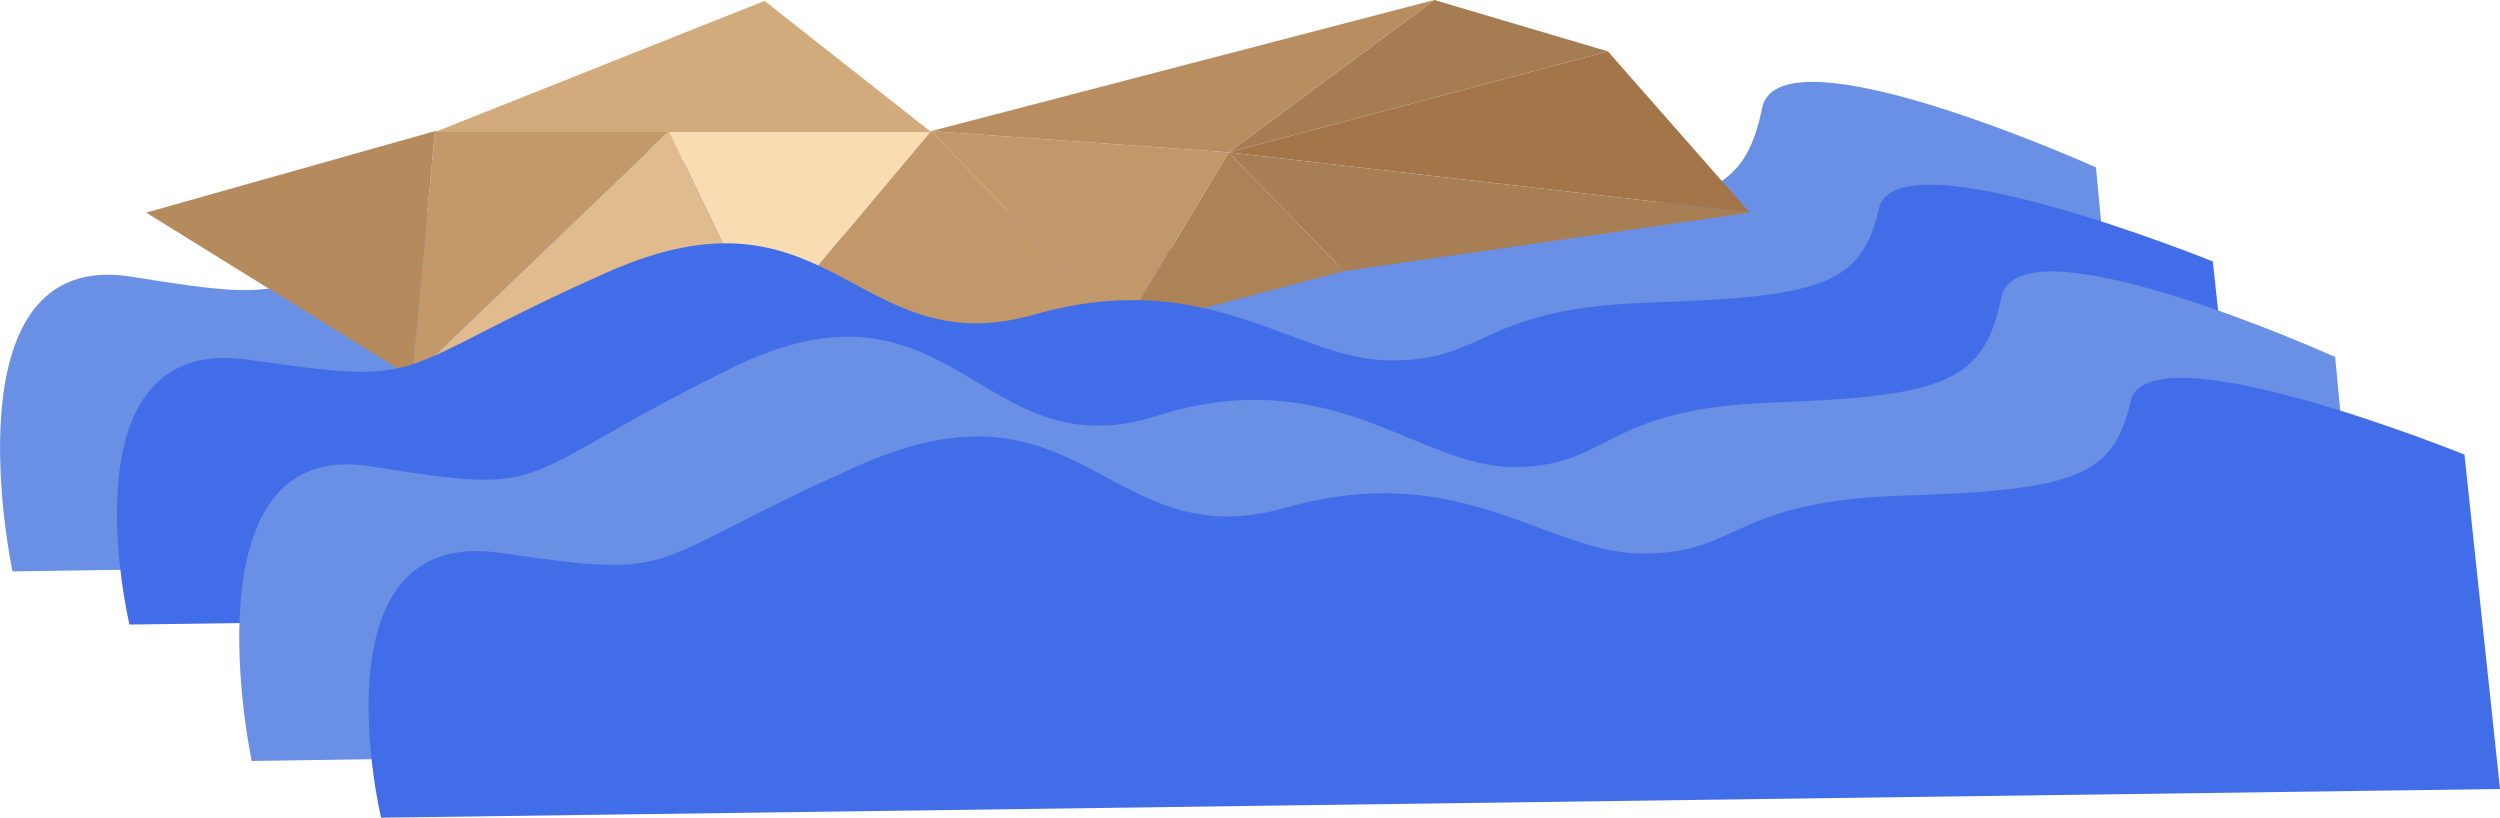 <svg xmlns="http://www.w3.org/2000/svg" viewBox="0 0 1411 461.5">
  <defs>
    <style>
      .cls-1 {
        fill: #6a90e5;
      }

      .cls-2 {
        fill: #a67c52;
      }

      .cls-3 {
        fill: #a5754a;
      }

      .cls-4 {
        fill: #c2986a;
      }

      .cls-5 {
        fill: #b88e61;
      }

      .cls-6 {
        fill: #fadcb2;
      }

      .cls-7 {
        fill: #dfbb8e;
      }

      .cls-8 {
        fill: #c3996a;
      }

      .cls-9 {
        fill: #b58b5e;
      }

      .cls-10 {
        fill: #d2ab7d;
      }

      .cls-11 {
        fill: #a87e54;
      }

      .cls-12 {
        fill: #ac8257;
      }

      .cls-13 {
        fill: #426de8;
      }
    </style>
  </defs>
  <title>sandandwater_1</title>
  <g id="Layer_2" data-name="Layer 2">
    <g id="sand_water" data-name="sand&amp;water">
      <path class="cls-1" d="M1182.94,94.47S1004.12,13.89,994.52,61,963.2,116.76,865.9,120.19s-90.74,36-145.92,36.43S617.69,96.18,517.37,127.9,403.1,38.75,276.62,101.33s-96,72-202.37,54.86S7.07,322.5,7.07,322.5L1203,304.5Z"/>
      <polygon class="cls-2" points="809.5 0 907.5 29 693.5 86 809.5 0"/>
      <polygon class="cls-3" points="907.5 29 987.5 120 693.5 86 907.5 29"/>
      <polygon class="cls-4" points="693.5 86 633.5 186 525.5 74 693.5 86"/>
      <polygon class="cls-5" points="525.5 74 809.5 0 693.5 86 525.5 74"/>
      <polygon class="cls-6" points="525.5 74 377.5 74 431.5 186 525.5 74"/>
      <polygon class="cls-4" points="633.5 186 431.5 186 525.5 74 633.5 186"/>
      <polygon class="cls-7" points="431.5 186 232.5 213 377.5 74 431.5 186"/>
      <polygon class="cls-8" points="232.5 213 245.5 74 377.5 74 232.5 213"/>
      <polygon class="cls-9" points="245.5 74 82.5 120 232.5 213 245.5 74"/>
      <polygon class="cls-10" points="245.5 74.5 431.5 0.5 525.5 74.5 245.5 74.5"/>
      <polygon class="cls-11" points="987.5 120 758.5 153 693.5 86 987.5 120"/>
      <polygon class="cls-12" points="758.5 153 633.5 186 693.5 86 758.5 153"/>
      <path class="cls-13" d="M1248.94,147.58s-178.82-72.42-188.42-30-31.32,50.07-128.62,53.16S841.15,203,786,203.43s-102.29-54.31-202.6-25.81S469.1,97.51,342.62,153.74s-96,64.71-202.37,49.3S73.07,352.5,73.07,352.5L1269,336.32Z"/>
      <path class="cls-1" d="M1317.94,201.47S1139.12,120.89,1129.52,168s-31.32,55.72-128.62,59.15-90.74,36-145.92,36.43-102.29-60.44-202.6-28.72S538.1,145.75,411.62,208.33s-96,72-202.37,54.86S142.07,429.5,142.07,429.5L1338,411.5Z"/>
      <path class="cls-13" d="M1390.94,256.58s-178.82-72.42-188.42-30-31.32,50.07-128.62,53.16S983.15,312,928,312.43s-102.29-54.31-202.6-25.81S611.1,206.51,484.62,262.74s-96,64.71-202.37,49.3S215.07,461.5,215.07,461.5L1411,445.32Z"/>
    </g>
  </g>
</svg>
